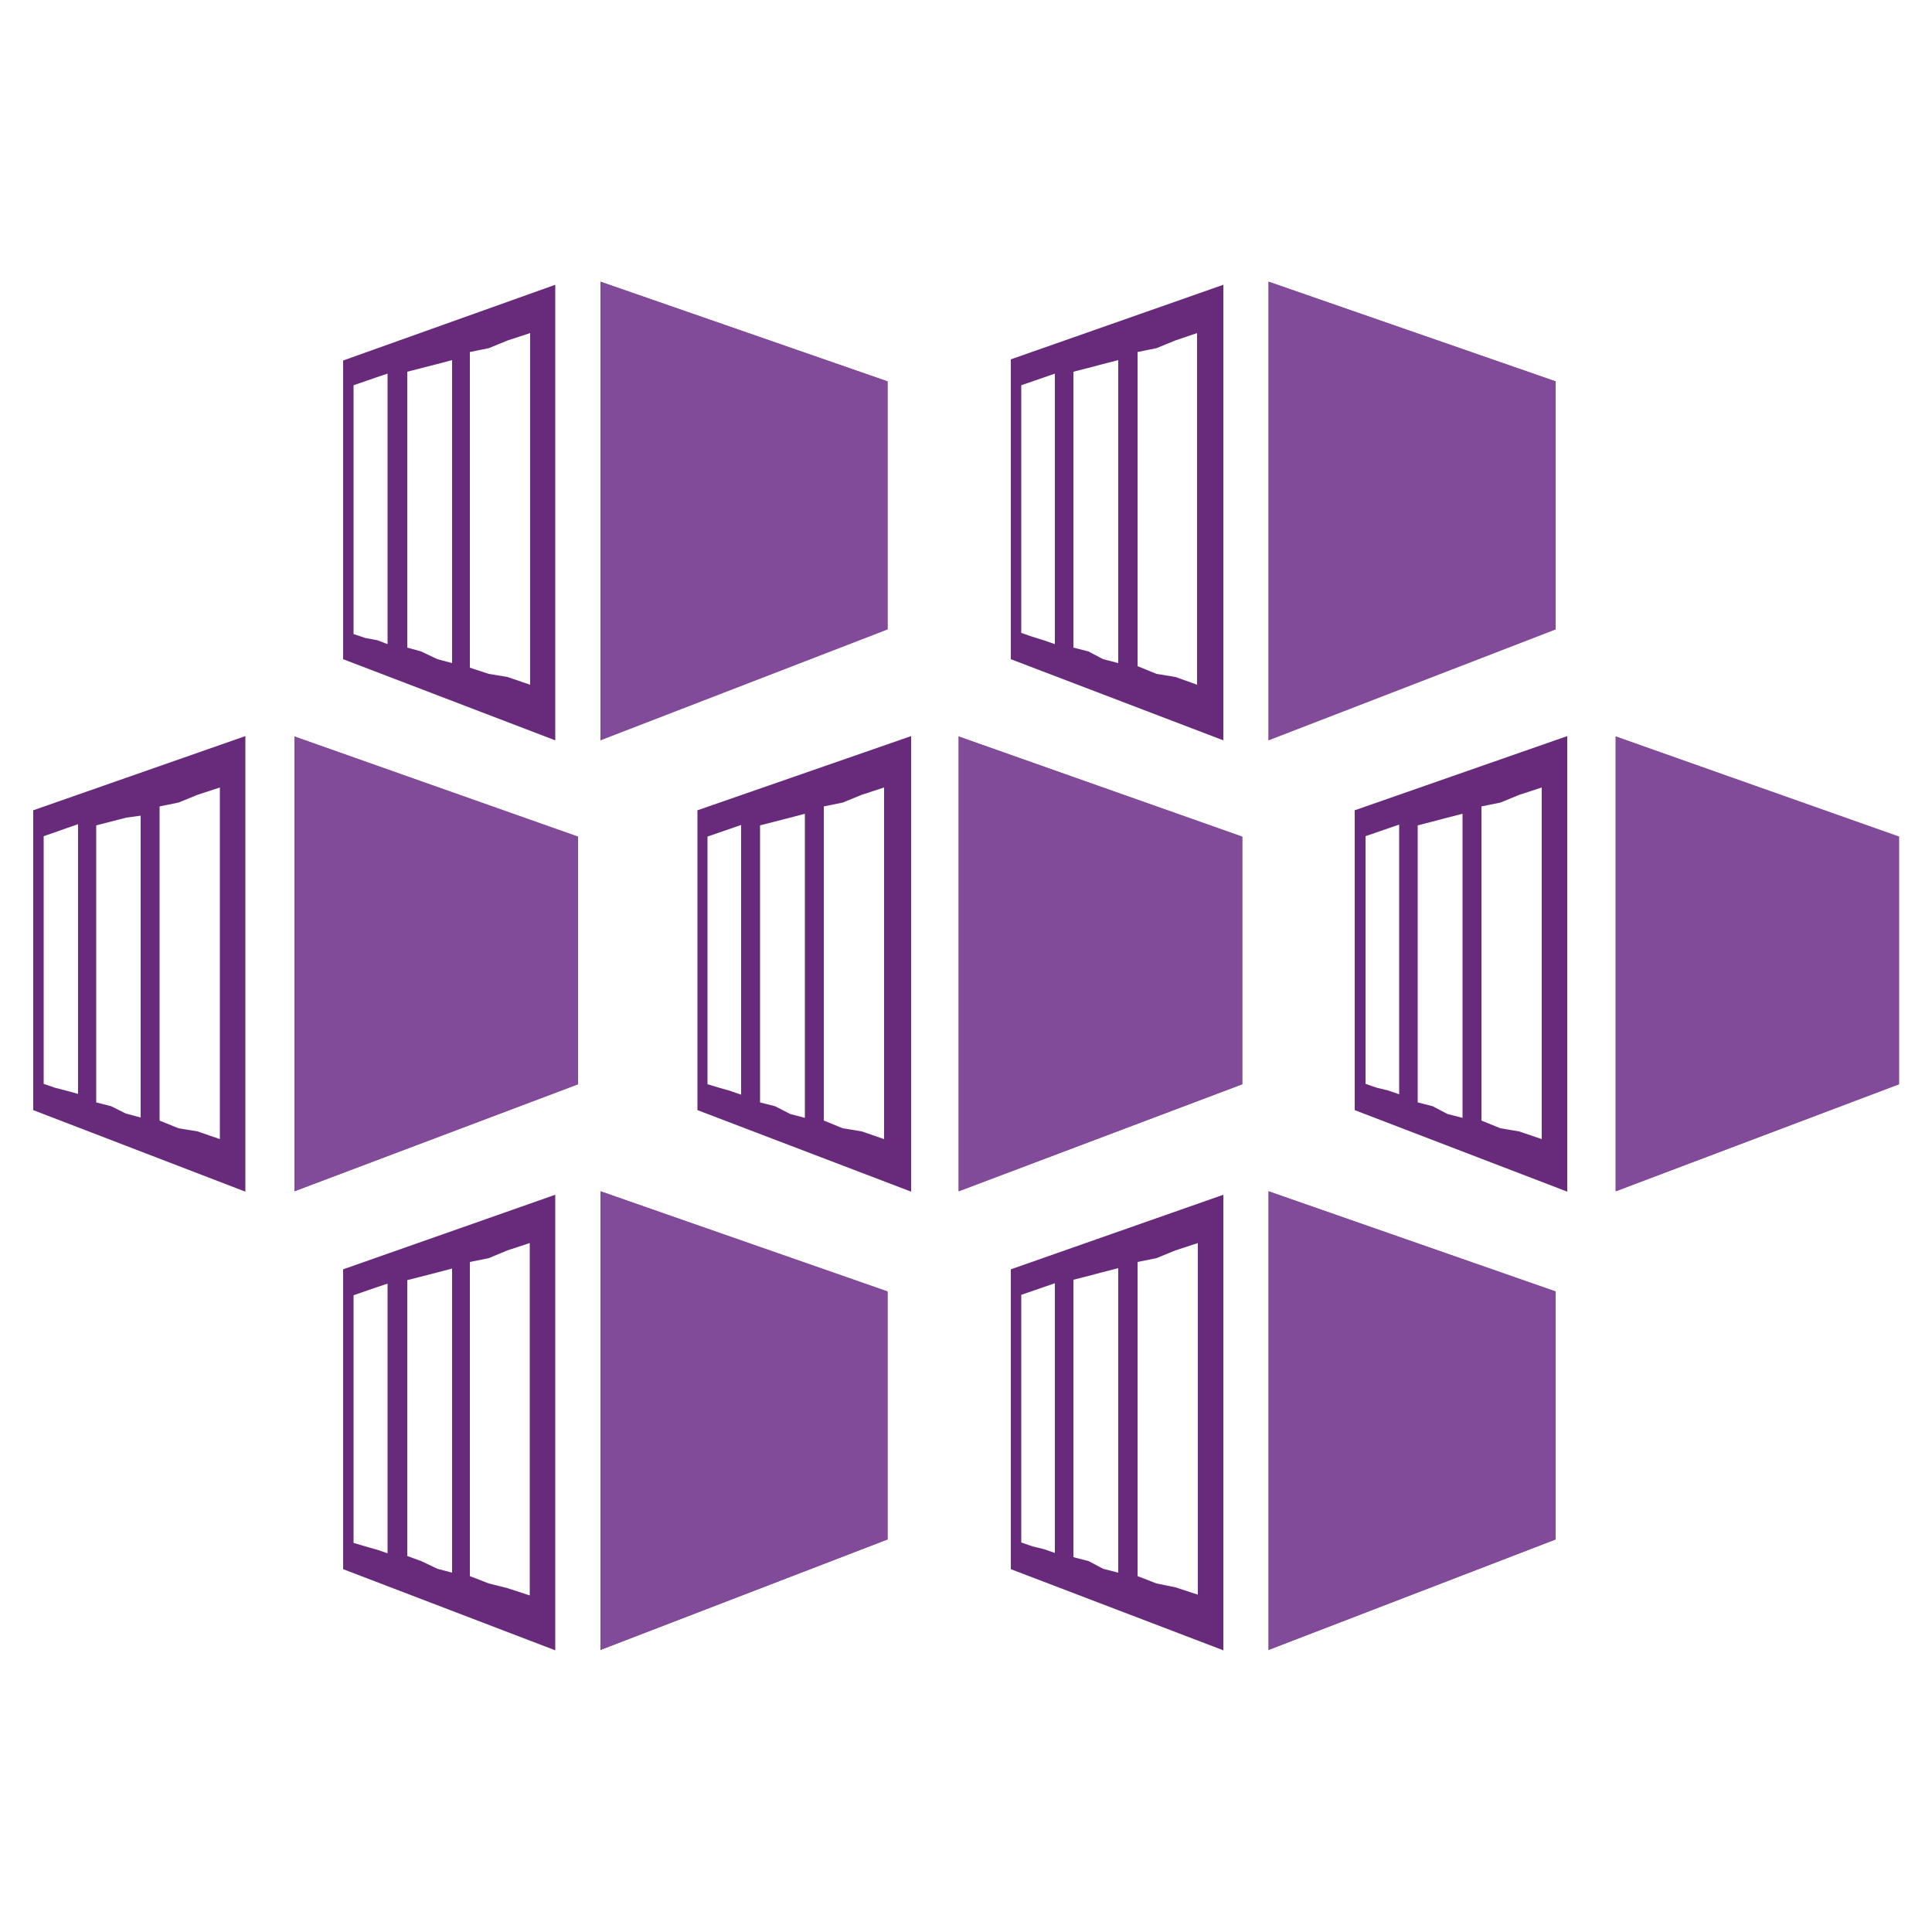 <?xml version="1.0" encoding="utf-8"?>
<!-- Generator: Adobe Illustrator 23.0.1, SVG Export Plug-In . SVG Version: 6.00 Build 0)  -->
<svg version="1.1" id="Layer_1" xmlns="http://www.w3.org/2000/svg" xmlns:xlink="http://www.w3.org/1999/xlink" x="0px" y="0px"
	 viewBox="0 0 500 500" style="enable-background:new 0 0 500 500;" xml:space="preserve">
<style type="text/css">
	.st0{fill:#814B99;}
	.st1{fill:#682A7A;}
</style>
<g>
	<path class="st0" d="M229.7,162.9l-74.3,28.7V72.9l74.3,25.8L229.7,162.9L229.7,162.9z"/>
	<path class="st1" d="M126.5,174.4l-4.9-1.6V91.1l4.9-1l4.9-2l5.8-1.9v91l-5.9-2L126.5,174.4z M109,168.6l-3.6-1V96.2l3.9-1l3.9-1
		l3.8-1v78.4l-3.8-1L109,168.6z M94.5,165.1l-3-1V99.7l2.9-1l2.9-1l3-1v70l-2.6-1L94.5,165.1z M88.8,93.3v77.3l54.9,21V73.7
		L88.8,93.3z"/>
	<path class="st0" d="M402.6,162.9l-74.3,28.7V72.9l74.3,25.8V162.9z"/>
	<path class="st1" d="M299.3,174.4l-4.9-2V91.1l4.9-1l4.9-2l5.6-1.9v91l-5.6-2L299.3,174.4z M281.7,168.6l-3.9-1V96.2l3.9-1l3.8-1
		l3.9-1v78.4l-3.9-1L281.7,168.6z M267.2,164.8l-2.9-1V99.7l2.9-1l2.9-1l2.9-1v70l-2.9-1L267.2,164.8z M261.6,93v77.6l55,21V73.7
		L261.6,93z"/>
	<path class="st0" d="M229.7,398.4L155.4,427V308.3l74.3,25.9L229.7,398.4L229.7,398.4z"/>
	<path class="st1" d="M126.5,409.8l-4.9-1.9v-81.3l4.9-1l4.8-2l5.8-1.9v91.2l-5.8-1.9L126.5,409.8z M109,404l-3.6-1.3v-71.4l3.9-1
		l3.9-1l3.8-1V407l-3.8-1L109,404z M94.5,400.2l-3-0.9v-64.1l2.9-1l2.9-1l3-1v69.8l-2.6-0.9L94.5,400.2z M88.8,328.5v77.6l54.9,21
		V309.2L88.8,328.5z"/>
	<path class="st0" d="M402.6,398.4L328.3,427V308.3l74.3,25.9V398.4L402.6,398.4z"/>
	<path class="st1" d="M299.3,409.8l-4.9-1.9v-81.3l4.9-1l4.9-2l5.8-1.9v91l-5.8-1.9L299.3,409.8z M281.7,404l-3.9-1v-71.8l3.9-1
		l3.8-1l3.9-1V407l-3.9-1L281.7,404z M267.2,400.2l-2.9-1v-64.1l2.9-1l2.9-1l2.9-1v69.8l-2.9-1L267.2,400.2z M261.6,328.5v77.6
		l55,21V309.2L261.6,328.5z"/>
	<path class="st0" d="M321.5,280.6l-73.4,27.7V190.6l73.4,26V280.6z"/>
	<path class="st1" d="M218.1,292l-4.9-2v-81.3l4.9-1l4.9-2l5.8-1.9v91l-5.8-2L218.1,292z M200.6,286.3l-3.9-1v-71.7l3.9-1l3.9-1
		l3.8-1v78.7l-3.8-1L200.6,286.3z M186.1,281.5l-3-0.9v-64.1l2.9-1l2.9-1l2.9-1v69.8l-2.9-1L186.1,281.5z M180.5,209.7v77.6
		l55.3,21.1V190.5L180.5,209.7z"/>
	<path class="st0" d="M149.6,280.6l-73.4,27.7V190.6l73.4,26V280.6z"/>
	<path class="st1" d="M46.2,292l-4.9-2v-81.3l4.9-1l4.9-2l5.8-1.9v91l-5.8-2L46.2,292z M28.8,286.3l-3.9-1v-71.7l3.9-1l3.9-1
		l3.7-0.5v78.1l-3.8-1L28.8,286.3z M14.2,281.5l-2.9-1v-64.1l2.9-1l3.1-1.1l2.9-1v69.8l-2.9-0.8L14.2,281.5z M8.6,209.7v77.6
		l54.9,21.1V190.5L8.6,209.7z"/>
	<path class="st0" d="M491.4,280.6l-73.3,27.7V190.6l73.3,26V280.6z M155.4,72.9v118.6l74.3-28.7V98.7L155.4,72.9z M328.3,72.9
		v118.6l74.3-28.7V98.7L328.3,72.9z M155.4,308.3V427l74.3-28.6v-64.1L155.4,308.3L155.4,308.3z M328.3,308.3V427l74.3-28.6v-64.1
		L328.3,308.3L328.3,308.3z M248.1,190.6v117.7l73.4-27.7v-64.1L248.1,190.6L248.1,190.6z M76.2,190.6v117.7l73.4-27.7v-64.1
		L76.2,190.6z"/>
	<path class="st0" d="M418.2,190.6v117.7l73.3-27.7v-64.1L418.2,190.6z"/>
	<path class="st1" d="M388.3,292l-4.9-2v-81.3l4.9-1l4.9-2l5.8-1.9v91l-5.9-2L388.3,292z M370.8,286.3l-3.9-1v-71.7l3.9-1l3.8-1
		l3.9-1v78.7l-3.9-1L370.8,286.3z M356.3,281.5l-2.9-1v-64.1l2.9-1l2.9-1l2.9-1v69.8l-2.9-1L356.3,281.5z M350.6,209.7v77.6l55,21.1
		V190.5L350.6,209.7z"/>
</g>
</svg>
